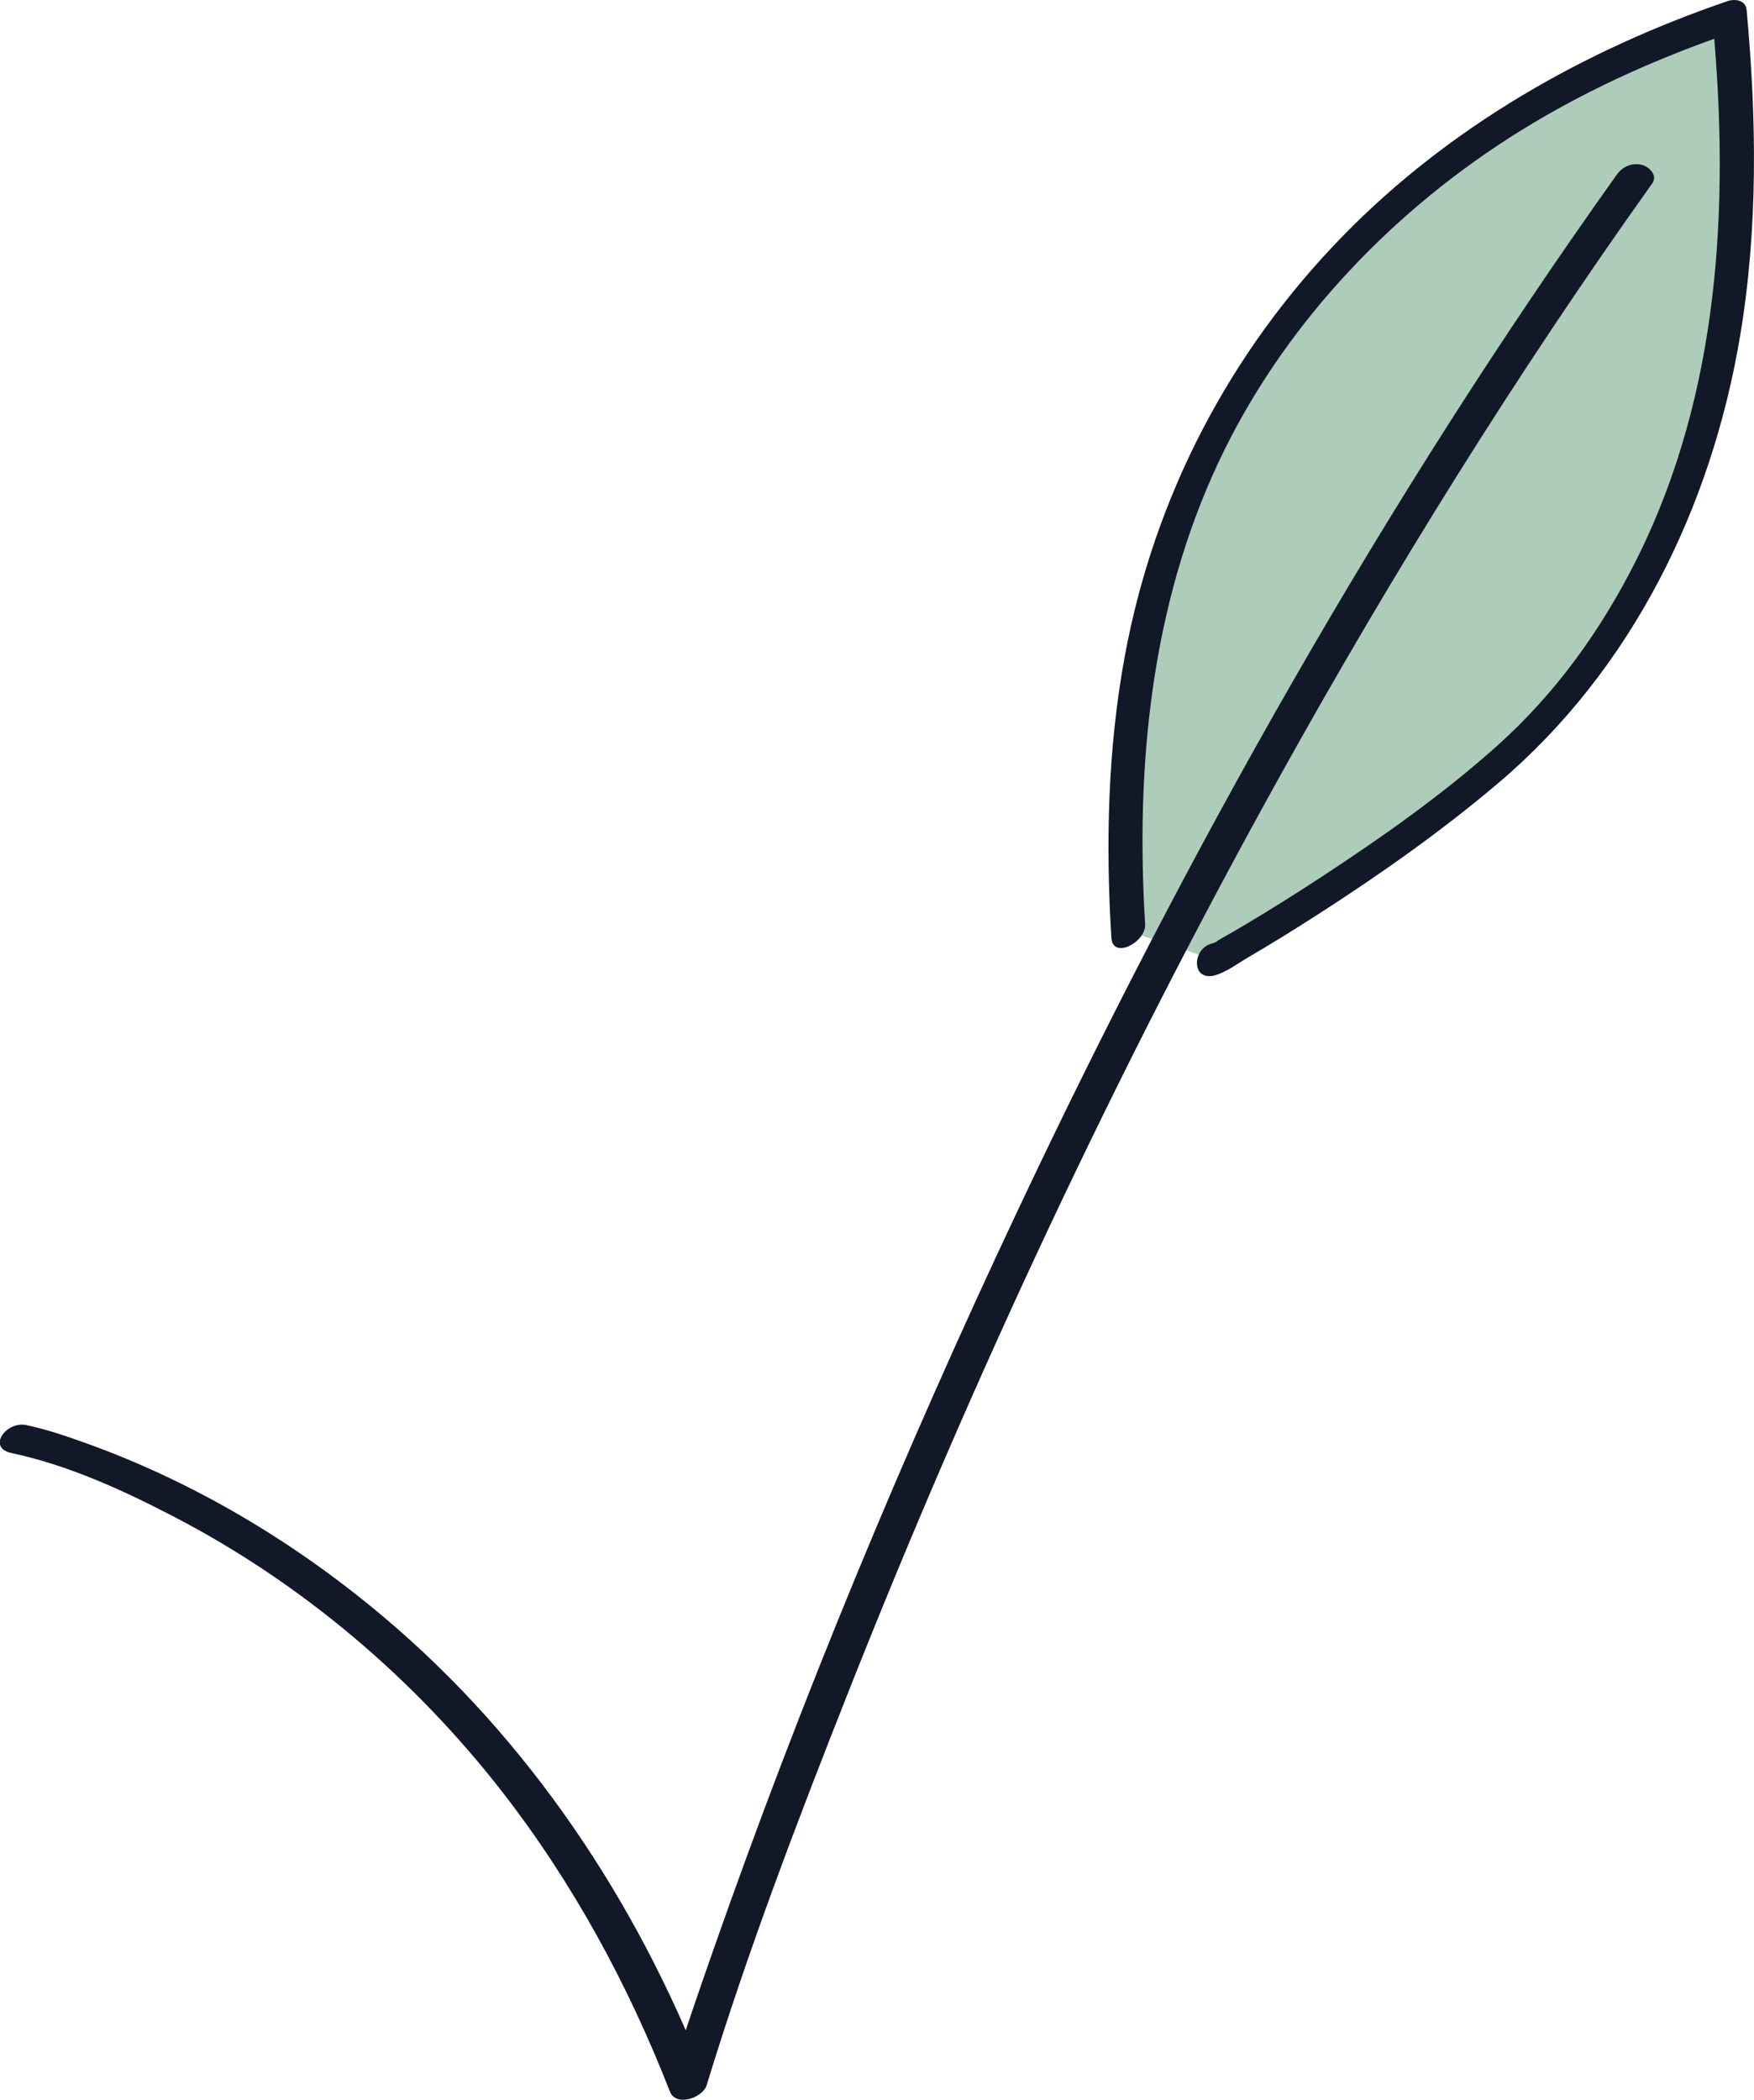 <?xml version="1.0" encoding="UTF-8"?>
<svg id="Calque_2" xmlns="http://www.w3.org/2000/svg" viewBox="0 0 453.78 543.21">
  <defs>
    <style>
      .cls-1 {
        fill: #aeccba;
      }

      .cls-2 {
        fill: #111827;
      }
    </style>
  </defs>
  <g id="Végétarien">
    <g>
      <g>
        <path class="cls-1" d="M313.89,248.21c2.16-.46,69.43-39.48,93.28-70.57,39.04-50.91,46.4-108.96,40.34-173.28-50.17,17.03-90.55,44.69-119.88,86.41-31.64,45-39.13,96.83-35.74,150.08"/>
        <path class="cls-2" d="M314.46,252.27c2.94-.85,5.88-3.11,8.5-4.63,6.02-3.51,11.95-7.19,17.81-10.96,16.3-10.47,32.2-21.67,46.98-34.21,34.49-29.29,55.05-71.34,62.45-115.63,4.65-27.82,4.26-56.26,1.67-84.27-.23-2.54-2.98-2.95-4.93-2.28-37.2,12.73-71.95,32.49-99.54,60.77-29.34,30.07-48.85,67.55-56.44,108.88-4.39,23.95-4.93,48.44-3.43,72.69.35,5.67,9.02,1.1,8.73-3.56-2.5-40.68,1.48-82.19,18.97-119.47,16.11-34.32,43.21-63.31,74.94-83.75,18.04-11.62,37.63-20.49,57.91-27.43l-4.93-2.28c4.35,46.98,1.74,95.64-19.72,138.53-9.17,18.32-20.99,34.79-36.28,48.43-13.94,12.45-29.34,23.31-44.95,33.55-6.6,4.33-13.29,8.54-20.08,12.58-2.15,1.28-4.32,2.54-6.51,3.77-1.25.7-.54.64-2.28,1.15-5.02,1.46-5.11,9.95,1.14,8.13h0Z"/>
      </g>
      <path class="cls-2" d="M2.94,375.89c14.72,3.14,28.65,9.52,41.99,16.44,33.15,17.21,62.33,41.97,85.2,71.47,18.18,23.44,32.4,49.66,43.17,77.26,1.6,4.1,8.53,1.62,9.51-1.6,10.54-34.49,23.46-68.36,36.72-101.87,32.11-81.16,69.21-160.45,111.57-236.76,29.32-52.82,61.28-104.2,96.36-153.4,1.46-2.04-.74-4.25-2.62-4.76-2.51-.69-5.07.42-6.52,2.46-60,84.11-110.93,174.53-154.98,267.92-29.42,62.38-55.96,126.22-78.77,191.32-4.03,11.51-8.03,23.06-11.6,34.73l9.51-1.6c-17.78-45.59-45.46-87.28-82.98-118.99-22.85-19.32-49-35-77.19-45.14-5.05-1.82-10.21-3.58-15.47-4.7s-10.3,5.86-3.91,7.22h0Z"/>
    </g>
  </g>
</svg>